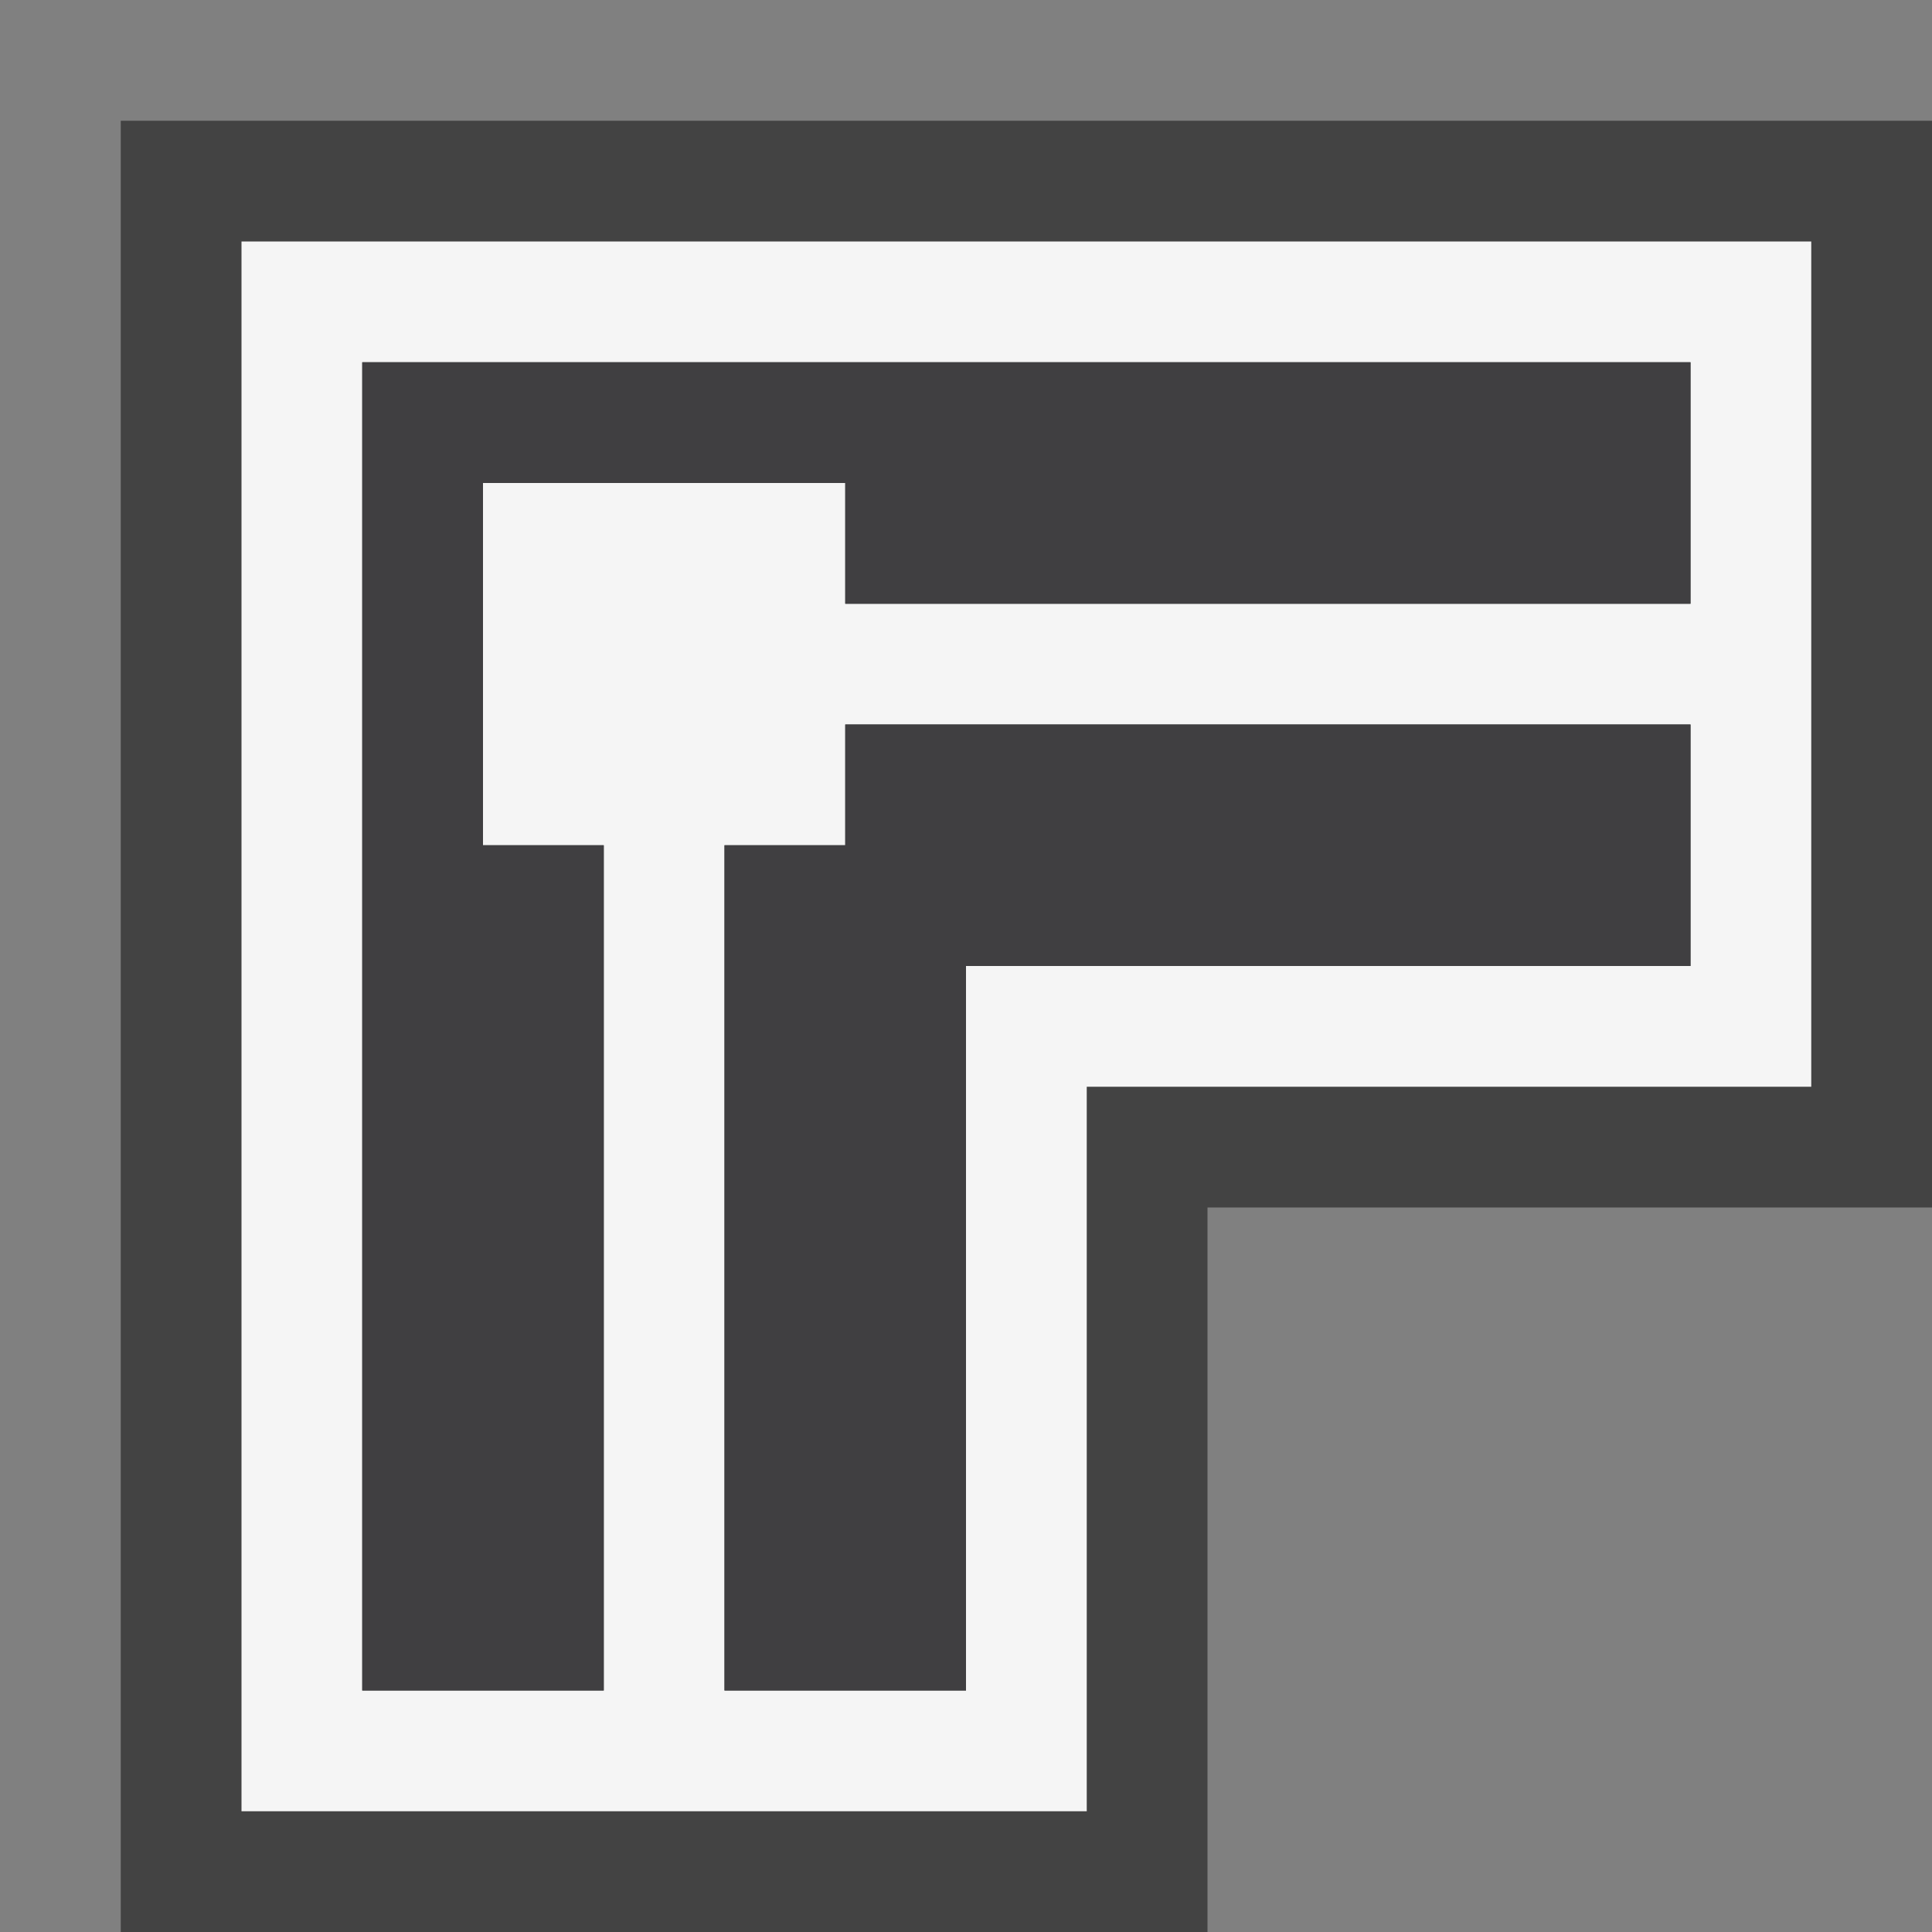 <svg xmlns="http://www.w3.org/2000/svg" viewBox="0 0 16 16"><rect x="0" y="0" width="16" height="16" fill="#808080" stroke="none"/><style>.st0{opacity:0}.st0,.st1{fill:#434343}.st2{fill:#f5f5f5}.st3{fill:#403F41}</style><g id="outline"><path class="st0" d="M0 0h16v16H0z"/><path class="st1" d="M16 10h-6v6H1V1h15v9z"/></g><path class="st2" d="M2 2v13h7V9h6V2H2zm12 6H8v6H6V7h1V6h7v2zm0-3H7V4H4v3h1v7H3V3h11v2z" id="icon_x5F_bg"/><path class="st3" d="M7 6h7v2H8v6H6V7h1V6zm-4 8h2V7H4V4h3v1h7V3H3v11z" id="icon_x5F_fg"/></svg>